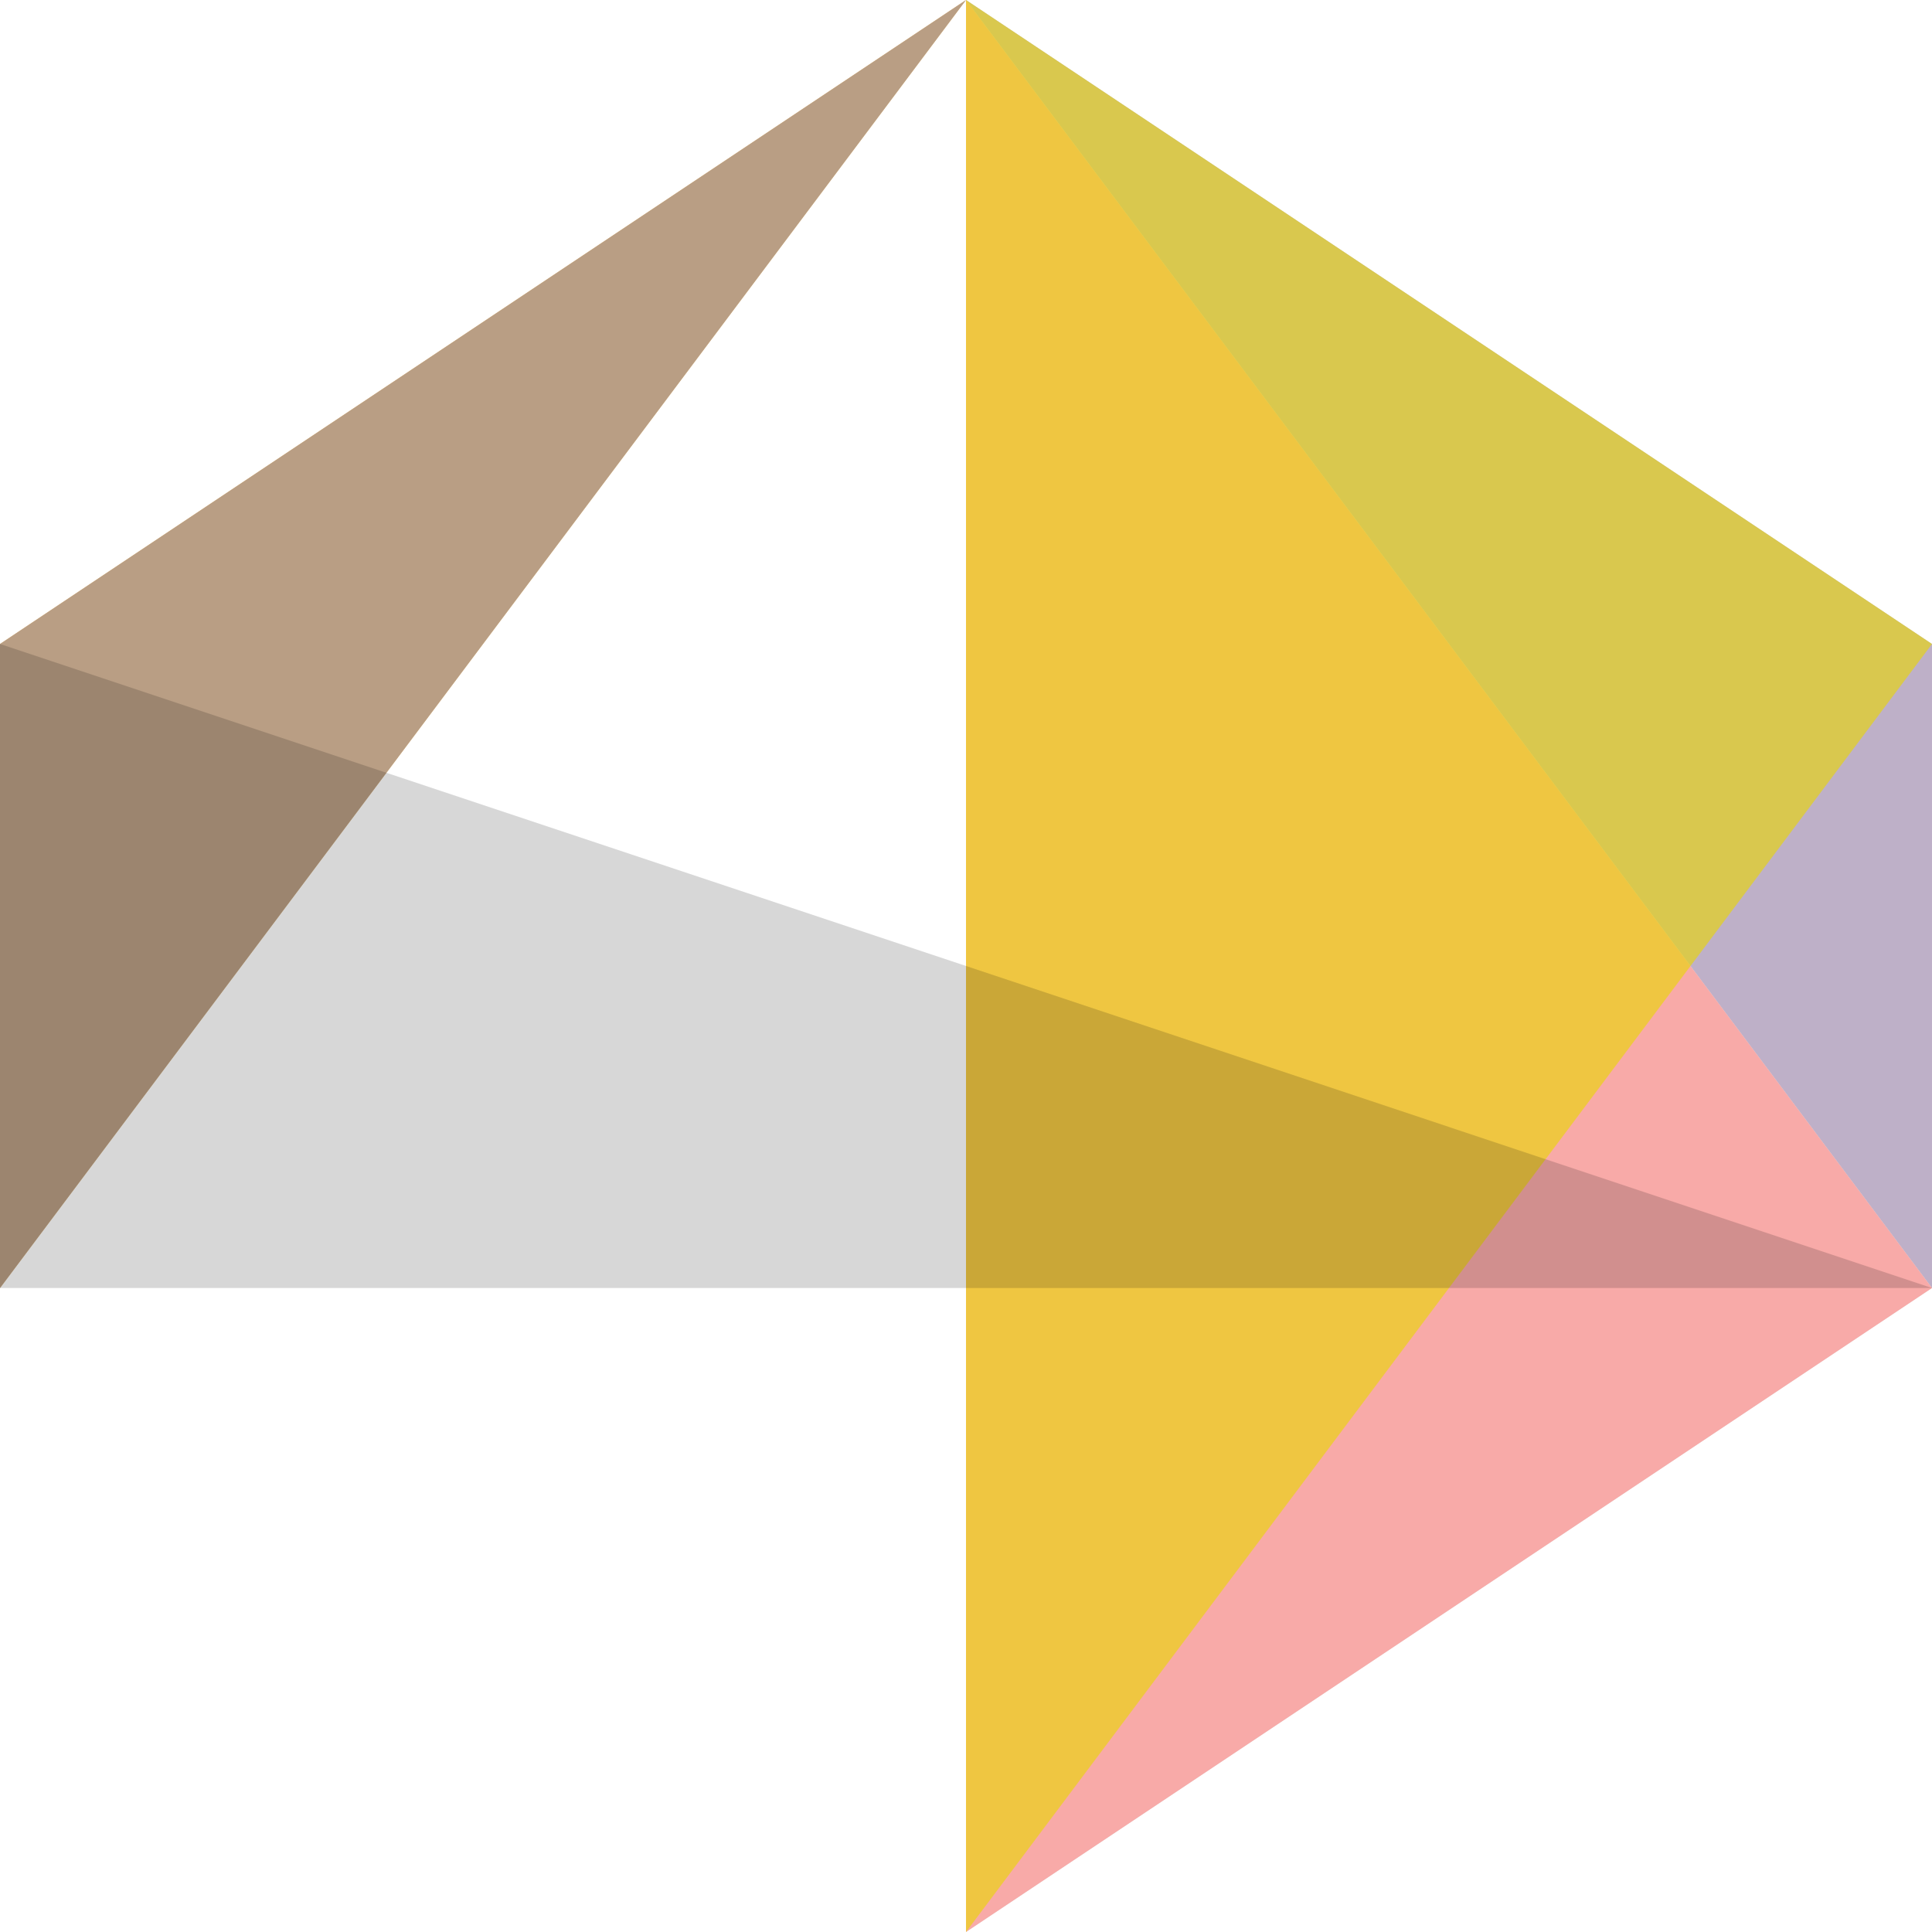 <svg viewBox="0 0 6 6" xmlns="http://www.w3.org/2000/svg">
  <polygon class="f" points="3 6 3 0 6 4"></polygon>
  <polygon class="f" points="6 2 6 4 6 4"></polygon>
  <polygon class="c" points="3 0 0 2 0 4"></polygon>
  <polygon class="d" points="6 2 6 2 6 4"></polygon>
  <polygon class="d" points="6 4 3 0 6 2"></polygon>
  <polygon class="b" points="6 4 3 0 3 6"></polygon>
  <polygon class="a" points="0 2 0 4 3 0"></polygon>
  <polygon class="a" points="6 4 3 6 3 6"></polygon>
  <polygon class="a" points="3 6 3 0 6 2"></polygon>
  <polygon class="b" points="3 0 3 6 3 6"></polygon>
  <polygon class="d" points="0 2 3 0 0 4"></polygon>
  <polygon class="f" points="6 4 0 2 0 4"></polygon>
<style>.a { fill: rgb(235, 217, 0); fill-opacity: 0.61; }
  .b { fill: rgb(255, 162, 159); fill-opacity: 0.83; }
  .c { fill: rgb(255, 192, 203); fill-opacity: 0.92; }
  .d { fill: rgb(149, 126, 165); fill-opacity: 0.61; }
  .e { fill: rgb(192, 0, 135); fill-opacity: 0.35; }
  .f { fill: rgb(0, 0, 0); fill-opacity: 0.16; }
</style></svg>